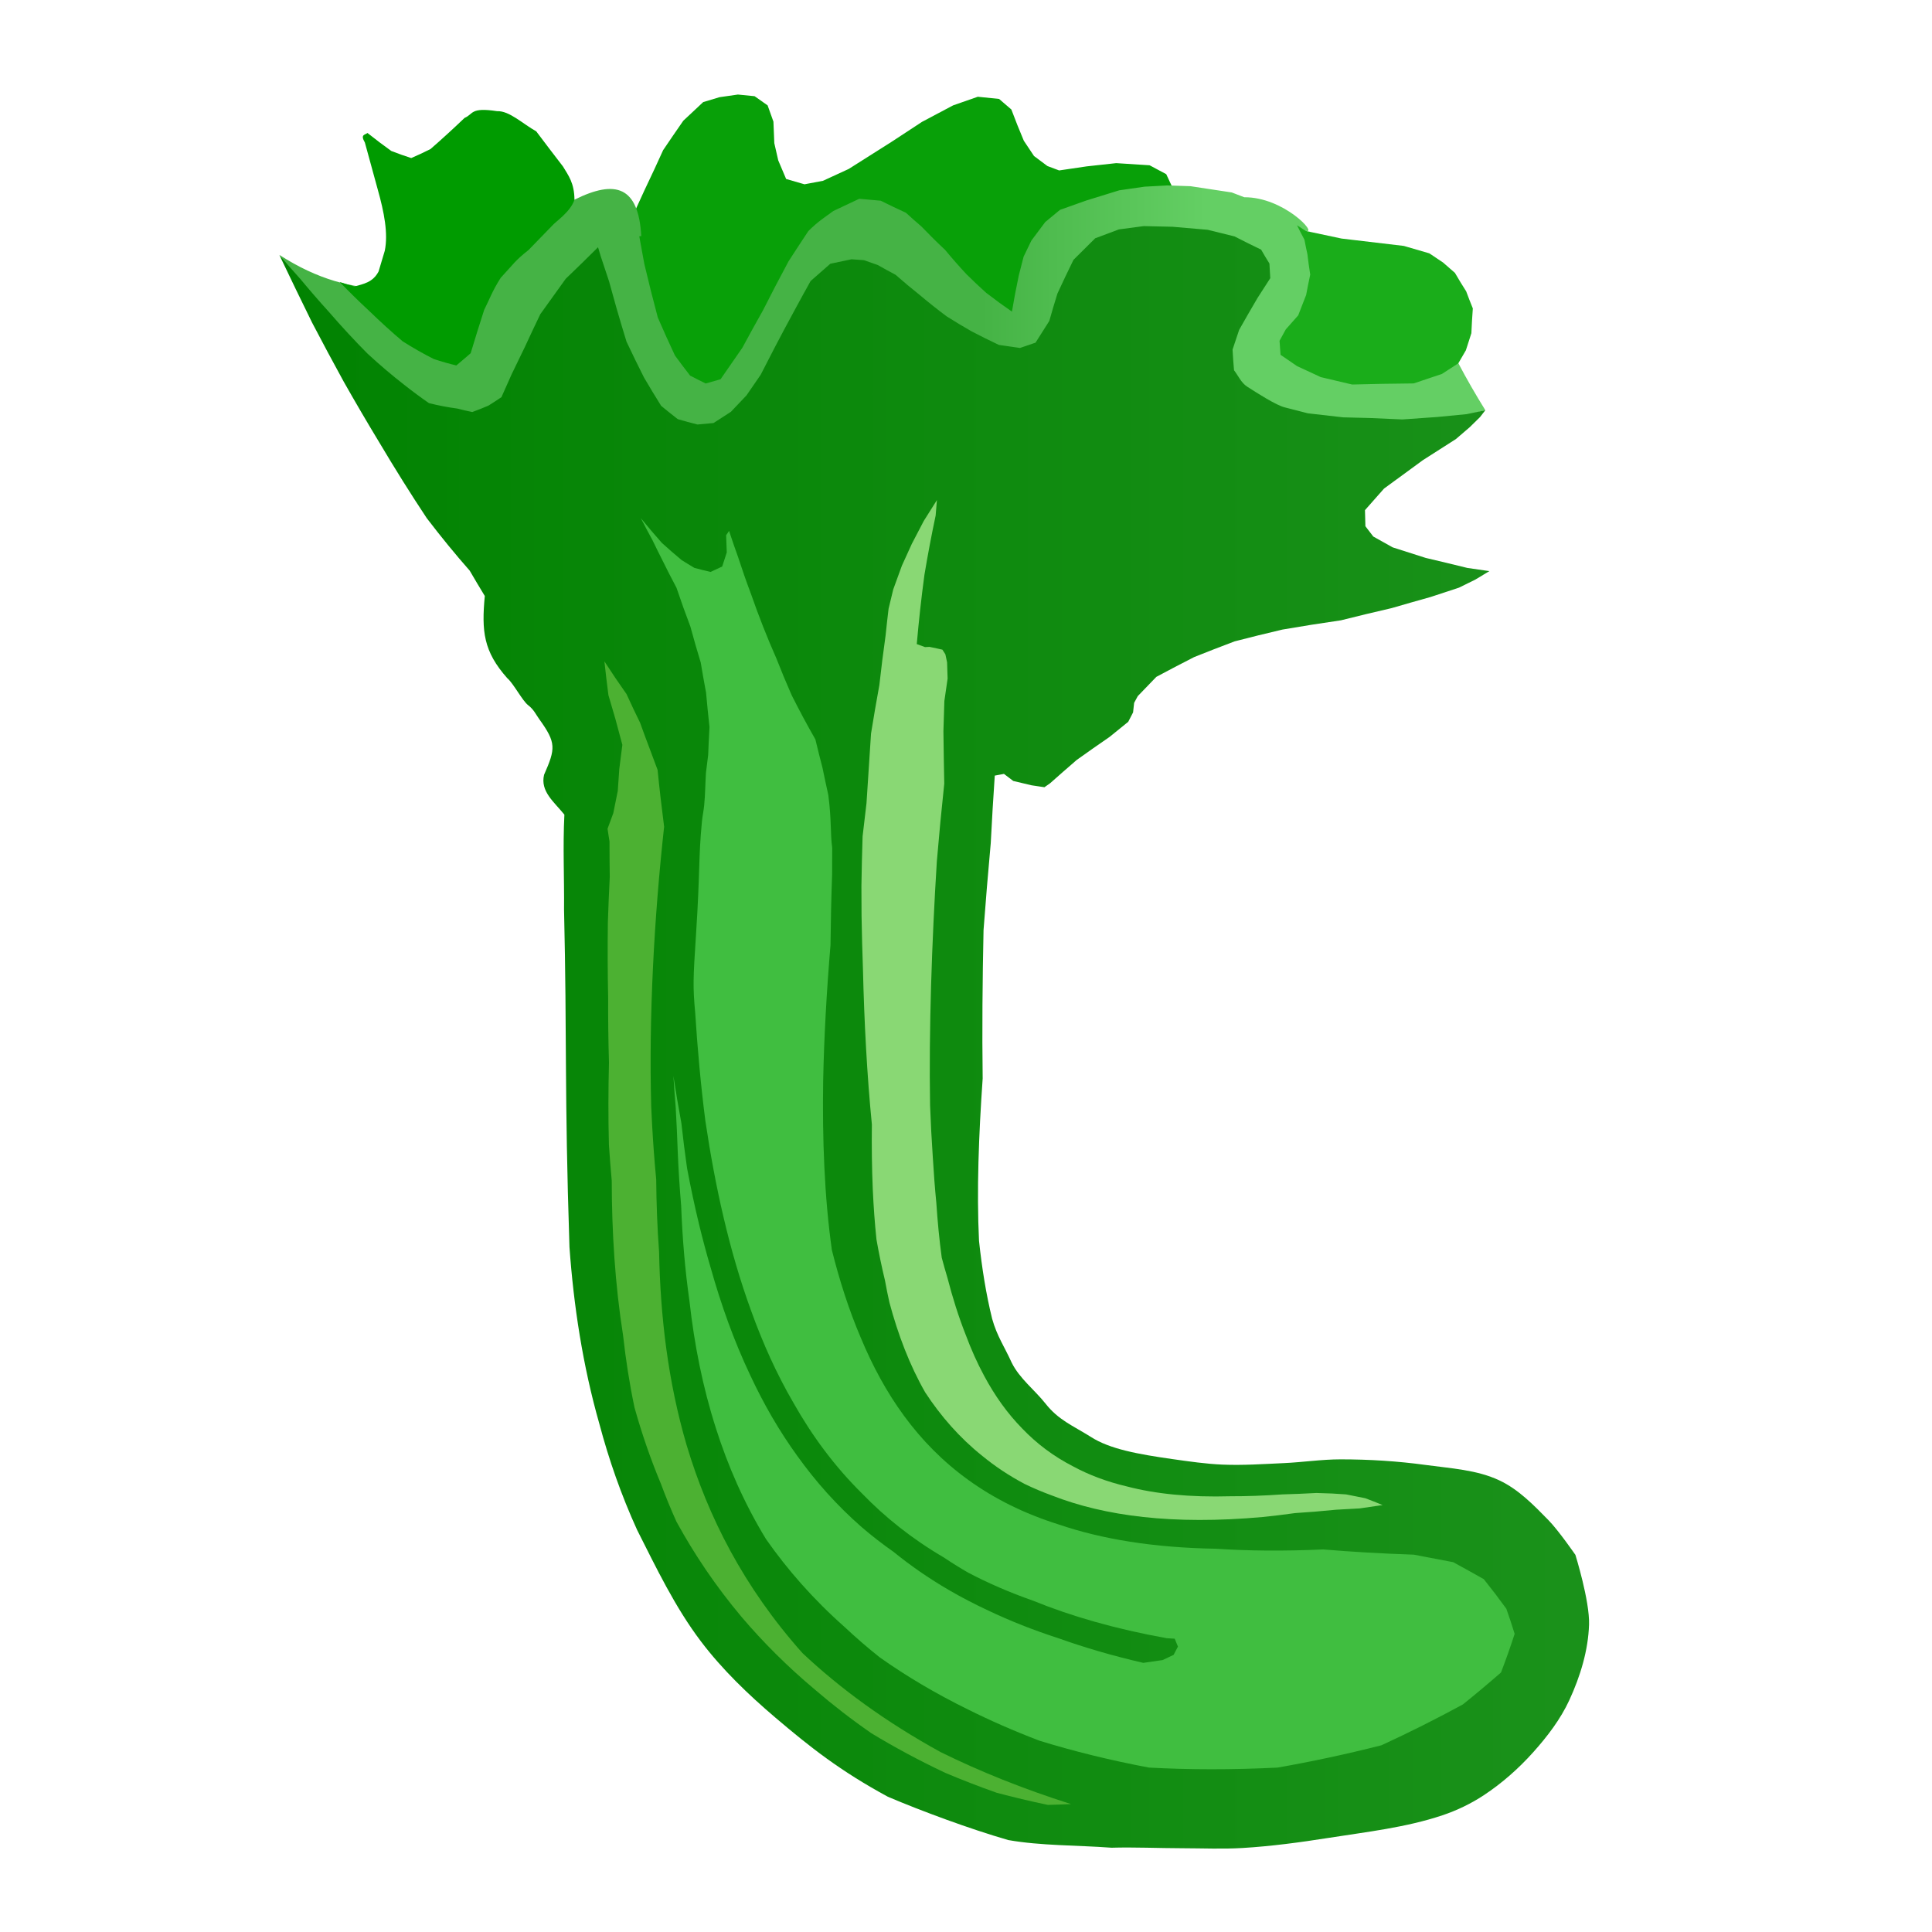 <?xml version="1.0" encoding="UTF-8" standalone="no"?>
<!-- Created with Inkscape (http://www.inkscape.org/) -->

<svg
   width="100"
   height="100"
   id="svg4209"
   version="1.1"
   inkscape:version="1.3.2 (091e20ef0f, 2023-11-25, custom)"
   sodipodi:docname="icon.svg"
   inkscape:export-filename="icon.png"
   inkscape:export-xdpi="491.51999"
   inkscape:export-ydpi="491.51999"
   xmlns:inkscape="http://www.inkscape.org/namespaces/inkscape"
   xmlns:sodipodi="http://sodipodi.sourceforge.net/DTD/sodipodi-0.dtd"
   xmlns:xlink="http://www.w3.org/1999/xlink"
   xmlns="http://www.w3.org/2000/svg"
   xmlns:svg="http://www.w3.org/2000/svg"
   xmlns:rdf="http://www.w3.org/1999/02/22-rdf-syntax-ns#"
   xmlns:cc="http://creativecommons.org/ns#"
   xmlns:dc="http://purl.org/dc/elements/1.1/">
  <defs
     id="defs4211">
    <linearGradient
       id="linearGradient18"
       inkscape:collect="always">
      <stop
         style="stop-color:#008200;stop-opacity:1;"
         offset="0"
         id="stop18" />
      <stop
         style="stop-color:#229622;stop-opacity:1;"
         offset="1"
         id="stop19" />
    </linearGradient>
    <linearGradient
       id="linearGradient15"
       inkscape:collect="always">
      <stop
         style="stop-color:#45b345;stop-opacity:1;"
         offset="0"
         id="stop16" />
      <stop
         style="stop-color:#64cf64;stop-opacity:1;"
         offset="1"
         id="stop17" />
    </linearGradient>
    <inkscape:path-effect
       effect="envelope"
       id="path-effect14"
       is_visible="true"
       lpeversion="1"
       yy="true"
       xx="true"
       bendpath1="m 116.096,788.93 66.88,14.526"
       bendpath2="M 191.633,802.781 162.873,930.321"
       bendpath3="m 174.614,942.423 34.777,-98.551"
       bendpath4="M 106.315,777.333 70.475,888.993"
       bendpath1-nodetypes="cc"
       bendpath3-nodetypes="cc"
       bendpath4-nodetypes="cc"
       bendpath2-nodetypes="cc" />
    <inkscape:path-effect
       effect="transform_2pts"
       start="100.07,858.751"
       end="192.491,860.05"
       id="path-effect13"
       is_visible="true"
       lpeversion="1"
       first_knot="1"
       last_knot="2"
       helper_size="3"
       stretch="0.98"
       offset="0"
       elastic="false"
       from_original_width="true"
       flip_vertical="false"
       flip_horizontal="false"
       lock_length="true"
       lock_angle="false" />
    <inkscape:path-effect
       effect="lattice2"
       gridpoint0="102.024,791.917"
       gridpoint1="191.904,791.917"
       gridpoint2="102.024,937.424"
       gridpoint3="191.904,937.424"
       gridpoint4="124.494,791.917"
       gridpoint5="169.434,791.917"
       gridpoint6="124.494,937.424"
       gridpoint7="169.434,937.424"
       gridpoint8x9="146.964,791.917"
       gridpoint10x11="146.964,937.424"
       gridpoint12="102.024,828.294"
       gridpoint13="191.904,828.294"
       gridpoint14="102.024,901.047"
       gridpoint15="191.904,901.047"
       gridpoint16="124.494,828.294"
       gridpoint17="169.434,828.294"
       gridpoint18="124.494,901.047"
       gridpoint19="169.434,901.047"
       gridpoint20x21="146.964,828.294"
       gridpoint22x23="146.964,901.047"
       gridpoint24x26="102.024,864.671"
       gridpoint25x27="191.904,864.671"
       gridpoint28x30="124.494,864.671"
       gridpoint29x31="169.434,864.671"
       gridpoint32x33x34x35="146.964,864.671"
       id="path-effect12"
       is_visible="true"
       lpeversion="1"
       horizontal_mirror="false"
       vertical_mirror="false"
       perimetral="false"
       live_update="true" />
    <inkscape:path-effect
       effect="lattice2"
       gridpoint0="100.271,780.078"
       gridpoint1="191.904,780.078"
       gridpoint2="100.271,937.424"
       gridpoint3="191.904,937.424"
       gridpoint4="123.18,780.078"
       gridpoint5="168.996,780.078"
       gridpoint6="123.18,937.424"
       gridpoint7="168.996,937.424"
       gridpoint8x9="146.088,780.078"
       gridpoint10x11="146.088,937.424"
       gridpoint12="100.271,819.414"
       gridpoint13="191.904,819.414"
       gridpoint14="100.271,898.087"
       gridpoint15="191.904,898.087"
       gridpoint16="123.18,819.414"
       gridpoint17="168.996,819.414"
       gridpoint18="123.18,898.087"
       gridpoint19="168.996,898.087"
       gridpoint20x21="146.088,819.414"
       gridpoint22x23="146.088,898.087"
       gridpoint24x26="100.271,858.751"
       gridpoint25x27="191.904,858.751"
       gridpoint28x30="123.18,858.751"
       gridpoint29x31="168.996,858.751"
       gridpoint32x33x34x35="146.088,858.751"
       id="path-effect11"
       is_visible="true"
       lpeversion="1"
       horizontal_mirror="false"
       vertical_mirror="false"
       perimetral="false"
       live_update="true" />
    <inkscape:path-effect
       effect="skeletal"
       id="path-effect10"
       is_visible="true"
       lpeversion="1"
       pattern="M 0,0 H 1"
       copytype="single_stretched"
       prop_scale="1"
       scale_y_rel="false"
       spacing="0.1"
       normal_offset="0"
       tang_offset="0"
       prop_units="false"
       vertical_pattern="false"
       hide_knot="false"
       fuse_tolerance="0" />
    <inkscape:path-effect
       effect="skeletal"
       id="path-effect9"
       is_visible="true"
       lpeversion="1"
       pattern="M 0,0 H 1"
       copytype="single_stretched"
       prop_scale="1"
       scale_y_rel="false"
       spacing="0"
       normal_offset="0"
       tang_offset="0"
       prop_units="false"
       vertical_pattern="false"
       hide_knot="false"
       fuse_tolerance="0" />
    <linearGradient
       inkscape:collect="always"
       xlink:href="#linearGradient15"
       id="linearGradient17"
       x1="146.391"
       y1="808.258"
       x2="161.622"
       y2="808.258"
       gradientUnits="userSpaceOnUse"
       gradientTransform="matrix(0.765,0,0,0.891,19.671,141.554)" />
    <linearGradient
       inkscape:collect="always"
       xlink:href="#linearGradient18"
       id="linearGradient19"
       x1="95.364"
       y1="849.288"
       x2="214.3"
       y2="849.288"
       gradientUnits="userSpaceOnUse"
       gradientTransform="matrix(0.765,0,0,0.891,19.671,141.554)" />
  </defs>
  <sodipodi:namedview
     id="base"
     pagecolor="#ffffff"
     bordercolor="#666666"
     borderopacity="1.0"
     inkscape:pageopacity="0.0"
     inkscape:pageshadow="2"
     inkscape:zoom="3.2049683"
     inkscape:cx="11.544576"
     inkscape:cy="103.43316"
     inkscape:document-units="px"
     inkscape:current-layer="layer1"
     showgrid="false"
     inkscape:window-width="2021"
     inkscape:window-height="1547"
     inkscape:window-x="610"
     inkscape:window-y="399"
     inkscape:window-maximized="0"
     inkscape:showpageshadow="0"
     inkscape:pagecheckerboard="0"
     inkscape:deskcolor="#d1d1d1" />
  <g
     inkscape:label="Capa 1"
     inkscape:groupmode="layer"
     id="layer1"
     transform="translate(-95.362,-856.117)">
    <g
       id="g19"
       transform="translate(14.465,4.893)">
      <path
         inkscape:connector-curvature="0"
         id="path4032"
         d="m 109.453,866.517 c 0.381,0.018 0.763,0.028 1.148,0.032 0.262,-0.167 0.528,-0.338 0.795,-0.511 -0.032,0.028 0.679,-0.591 0.646,-0.562 0.208,-0.293 0.419,-0.589 0.634,-0.887 0.169,-0.344 0.341,-0.691 0.517,-1.04 0.178,-0.45 0.362,-0.905 0.552,-1.364 0.324,-0.719 0.662,-1.448 1.017,-2.189 0.15,-0.331 0.303,-0.665 0.459,-1.001 0.338,-0.501 0.686,-1.008 1.043,-1.522 0.338,-0.318 0.682,-0.639 1.031,-0.965 0.279,-0.083 0.56,-0.167 0.841,-0.253 0.318,-0.043 0.637,-0.089 0.956,-0.137 0.288,0.03 0.576,0.059 0.863,0.085 0.226,0.161 0.45,0.319 0.674,0.476 0.1,0.283 0.2,0.564 0.301,0.842 0.013,0.375 0.029,0.745 0.045,1.112 0.067,0.301 0.135,0.598 0.204,0.893 0.135,0.325 0.271,0.645 0.408,0.962 0.317,0.094 0.633,0.186 0.95,0.275 0.317,-0.059 0.636,-0.119 0.956,-0.18 0.289,-0.133 1.045,-0.481 1.334,-0.614 0.723,-0.461 1.46,-0.928 2.212,-1.4 0.521,-0.344 1.048,-0.69 1.584,-1.039 0.53,-0.283 1.066,-0.567 1.608,-0.852 0.424,-0.149 0.849,-0.297 1.277,-0.446 0.191,0.019 0.91,0.093 1.101,0.113 0.211,0.184 0.423,0.366 0.636,0.547 0.206,0.549 0.42,1.087 0.644,1.615 0.174,0.266 0.349,0.53 0.528,0.792 0.23,0.174 0.461,0.347 0.694,0.519 0.004,10e-4 0.604,0.227 0.607,0.228 0.475,-0.072 0.952,-0.142 1.43,-0.211 0.507,-0.058 1.015,-0.113 1.525,-0.167 0.574,0.034 1.15,0.071 1.728,0.111 0.285,0.154 0.572,0.307 0.861,0.461 0.146,0.323 0.299,0.642 0.458,0.958 0.103,0.393 0.216,0.781 0.339,1.164 -0.071,0.464 -0.129,0.922 -0.173,1.373 -0.159,0.682 -0.288,1.35 -0.388,2.006 -0.134,0.562 -0.248,1.116 -0.341,1.662 -0.168,0.589 -0.313,1.169 -0.437,1.742 -0.204,-0.114 -0.405,-0.227 -0.604,-0.341 -0.702,-0.215 -1.391,-0.427 -2.064,-0.635 -8.957,-1.66 -28.167,15.366 -28.6,-1.65 z"
         style="fill:#08a008;fill-opacity:1;stroke:none;stroke-width:0.279;stroke-linecap:round;stroke-linejoin:round;stroke-miterlimit:4;stroke-dasharray:none;stroke-opacity:1"
         sodipodi:nodetypes="sccccccccccccccccccccccccccccccccccccccccccccs" />
      <path
         id="path1"
         style="fill:url(#linearGradient17);stroke:none;stroke-width:1px;stroke-linecap:butt;stroke-linejoin:miter;stroke-opacity:1"
         d="m 141.29,860.824 c -0.387,0.02 -0.77,0.041 -1.152,0.062 -0.44,0.062 -0.876,0.125 -1.311,0.189 -0.576,0.175 -1.148,0.352 -1.715,0.531 -0.453,0.159 -0.902,0.319 -1.35,0.48 -0.257,0.211 -0.512,0.422 -0.766,0.633 -0.242,0.321 -0.48,0.64 -0.715,0.957 -0.137,0.279 -0.271,0.556 -0.402,0.832 -0.087,0.324 -0.169,0.646 -0.248,0.965 -0.135,0.639 -0.254,1.264 -0.357,1.881 -0.458,-0.317 -0.902,-0.64 -1.332,-0.973 -0.35,-0.314 -0.689,-0.635 -1.02,-0.963 -0.381,-0.408 -0.749,-0.826 -1.105,-1.258 -0.419,-0.391 -0.825,-0.794 -1.223,-1.209 -0.272,-0.234 -0.541,-0.471 -0.807,-0.715 -0.437,-0.201 -0.872,-0.408 -1.303,-0.623 -0.372,-0.03 -0.743,-0.064 -1.113,-0.1 -0.45,0.214 -0.898,0.425 -1.342,0.633 -0.495,0.365 -0.785,0.535 -1.293,1.039 -0.352,0.531 -0.694,1.053 -1.027,1.57 -0.462,0.86 -0.901,1.702 -1.318,2.527 -0.371,0.659 -0.727,1.307 -1.072,1.945 -0.386,0.551 -0.761,1.093 -1.127,1.627 -0.256,0.075 -0.513,0.149 -0.768,0.219 -0.269,-0.131 -0.538,-0.268 -0.807,-0.408 -0.263,-0.339 -0.525,-0.685 -0.785,-1.041 -0.3,-0.637 -0.595,-1.292 -0.887,-1.965 -0.241,-0.9 -0.473,-1.823 -0.697,-2.771 -0.044,-0.235 -0.088,-0.475 -0.131,-0.713 -6.1e-4,1.3e-4 -10e-4,-1.4e-4 -0.002,0 1.1e-4,-0.007 -9e-5,-0.011 0,-0.018 -0.043,-0.235 -0.087,-0.466 -0.129,-0.703 0.034,-0.003 0.069,-0.008 0.104,-0.012 -0.145,-2.565 -1.325,-2.947 -3.461,-1.881 0,0 -2.142,1.935 -5.014,3.334 -2.941,1.433 -6.323,2.059 -10.254,-0.475 10.366,14.24 18.083,15.538 28.58,14.16 5.108,-0.67 10.771,-1.839 16.709,-2.852 5.559,-0.948 12.47,-2.008 17.127,-3.273 -0.505,-0.815 -0.972,-1.624 -1.396,-2.432 -3.369,-2.315 -5.954,-4.485 -7.898,-6.85 0.649,0.184 -1.132,-1.752 -3.182,-1.74 -0.218,-0.082 -0.435,-0.165 -0.648,-0.248 -0.726,-0.109 -1.438,-0.217 -2.135,-0.324 -0.413,-0.015 -0.823,-0.028 -1.229,-0.041 z m -45.928,3.6 c 0,0 -4e-5,10e-6 0,0 z"
         sodipodi:nodetypes="cccccccccccccccccccccccccccccccccccccscccccccccc" />
      <path
         inkscape:connector-curvature="0"
         id="path3262"
         d="m 157.055,868.476 c 0.018,-0.428 0.043,-0.857 0.075,-1.288 -0.12,-0.294 -0.234,-0.588 -0.343,-0.883 -0.203,-0.318 -0.398,-0.637 -0.583,-0.957 -0.21,-0.179 -0.416,-0.359 -0.617,-0.538 -0.24,-0.158 -0.476,-0.316 -0.708,-0.473 -0.448,-0.129 -0.887,-0.257 -1.319,-0.384 -1.11,-0.135 -2.182,-0.261 -3.227,-0.382 -0.63,-0.133 -1.247,-0.263 -1.85,-0.393 -0.153,-0.098 -0.305,-0.197 -0.454,-0.296 0.122,0.25 0.251,0.498 0.385,0.745 0.047,0.252 0.098,0.502 0.154,0.751 0.041,0.356 0.089,0.709 0.146,1.059 -0.076,0.352 -0.146,0.702 -0.21,1.05 -0.142,0.355 -0.279,0.708 -0.412,1.06 -0.216,0.242 -0.43,0.484 -0.643,0.726 -0.109,0.197 -0.216,0.395 -0.323,0.591 0.015,0.243 0.032,0.484 0.052,0.725 0.278,0.194 0.561,0.388 0.851,0.583 0.4,0.189 0.81,0.379 1.228,0.571 -0.145,-0.034 1.771,0.418 1.626,0.384 1.038,-0.029 2.098,-0.048 3.184,-0.057 0.486,-0.165 0.974,-0.329 1.465,-0.491 0.282,-0.184 0.564,-0.367 0.847,-0.55 0.13,-0.224 0.26,-0.449 0.392,-0.674 0.092,-0.292 0.186,-0.585 0.282,-0.878 z"
         style="fill:#1aad1a;fill-opacity:1;stroke:none;stroke-width:0.279;stroke-linecap:round;stroke-linejoin:round;stroke-miterlimit:4;stroke-dasharray:none;stroke-opacity:1" />
      <path
         sodipodi:nodetypes="ccccccccccccccccccccccccc"
         inkscape:connector-curvature="0"
         id="path3283"
         d="m 105.258,869.508 c 0.221,-0.736 0.454,-1.485 0.701,-2.248 0.274,-0.538 0.398,-0.935 0.852,-1.653 0.706,-0.764 0.743,-0.89 1.443,-1.442 0.366,-0.372 0.818,-0.838 1.2,-1.236 0.219,-0.26 0.955,-0.714 1.177,-1.365 -0.006,-0.87 -0.314,-1.257 -0.595,-1.724 -0.454,-0.588 -0.915,-1.194 -1.384,-1.818 -0.695,-0.385 -1.389,-1.071 -2.028,-1.044 -1.399,-0.213 -1.212,0.154 -1.679,0.348 -0.61,0.582 -1.198,1.12 -1.767,1.614 -0.336,0.169 -0.668,0.324 -0.996,0.465 -0.344,-0.11 -0.689,-0.232 -1.034,-0.368 -0.407,-0.292 -0.817,-0.602 -1.23,-0.93 -0.141,0.109 -0.379,0.07 -0.135,0.495 0.165,0.602 0.499,1.82 0.664,2.422 0.334,1.184 0.549,2.292 0.366,3.18 -0.109,0.36 -0.216,0.717 -0.32,1.07 -0.297,0.572 -0.79,0.647 -1.251,0.779 -0.254,-0.069 -0.509,-0.148 -0.765,-0.236 0.512,0.531 1.018,1.026 1.518,1.489 0.59,0.573 1.171,1.101 1.747,1.587 0.538,0.34 1.071,0.642 1.601,0.911 0.393,0.131 0.784,0.242 1.174,0.336 0.244,-0.203 0.491,-0.414 0.74,-0.632 z"
         style="fill:#009b00;fill-opacity:1;stroke:none;stroke-width:0.279;stroke-linecap:round;stroke-linejoin:round;stroke-miterlimit:4;stroke-dasharray:none;stroke-opacity:1" />
      <path
         sodipodi:nodetypes="ccccccccccccccccccccczzzccccccaacccaaaaaaaacaaaaaaascccccccccccccccccccccccccccccccccccccccccccccccccscccccccccccccccccccccccccccccccccccccccccccc"
         inkscape:connector-curvature="0"
         id="path3265"
         d="m 111.851,864.022 c -0.573,0.57 -1.129,1.113 -1.671,1.631 4.972,-6.927 -6.291,8.764 -1.319,1.837 -0.278,0.58 -0.545,1.148 -0.803,1.706 -0.231,0.471 -0.455,0.934 -0.673,1.389 -0.182,0.404 -0.36,0.803 -0.534,1.197 -0.226,0.152 -0.451,0.298 -0.674,0.438 -0.279,0.119 -0.557,0.23 -0.834,0.331 -0.256,-0.052 -0.512,-0.111 -0.769,-0.179 -0.49,-0.064 -0.981,-0.158 -1.475,-0.282 -0.426,-0.295 -0.854,-0.612 -1.287,-0.954 -0.622,-0.484 -1.253,-1.018 -1.892,-1.608 -0.665,-0.67 -1.342,-1.4 -2.03,-2.195 -0.478,-0.526 -0.962,-1.084 -1.452,-1.675 -0.356,-0.392 -0.715,-0.802 -1.078,-1.231 0.576,1.21 1.141,2.379 1.698,3.509 0.552,1.055 1.096,2.07 1.632,3.046 0.609,1.075 1.209,2.1 1.8,3.076 0.849,1.429 1.68,2.757 2.5,3.991 0.749,0.98 1.487,1.881 2.218,2.71 0.261,0.448 0.521,0.885 0.782,1.313 -0.169,1.82 -0.074,2.864 1.168,4.259 0.314,0.265 0.777,1.164 1.075,1.393 0.298,0.229 0.394,0.47 0.576,0.723 0.889,1.233 0.845,1.52 0.249,2.881 -0.202,0.863 0.512,1.393 1.052,2.062 -0.084,1.664 -0.002,3.249 -0.018,4.911 0.158,6.813 0.014,9.313 0.281,17.474 0.216,3.012 0.68,6.107 1.551,9.161 0.486,1.826 1.122,3.66 1.951,5.479 0.992,1.961 1.956,3.987 3.297,5.76 1.104,1.46 2.449,2.753 3.856,3.95 1.802,1.533 3.359,2.762 5.827,4.1 1.744,0.74 4.224,1.661 6.232,2.241 1.711,0.299 3.492,0.259 5.342,0.396 1.142,-0.035 2.463,0.025 3.695,0.027 1.031,0.002 2.063,0.049 3.092,-0.013 1.483,-0.09 2.959,-0.288 4.426,-0.519 1.987,-0.313 4.014,-0.537 5.914,-1.173 0.755,-0.253 1.482,-0.604 2.142,-1.039 0.947,-0.624 1.805,-1.385 2.554,-2.22 0.737,-0.822 1.42,-1.717 1.877,-2.709 0.565,-1.229 0.976,-2.568 1.017,-3.911 0.037,-1.22 -0.706,-3.6 -0.706,-3.6 v 0 c 0,0 -0.868,-1.26 -1.405,-1.808 -0.755,-0.77 -1.537,-1.579 -2.526,-2.046 -1.167,-0.552 -2.525,-0.623 -3.813,-0.8 -1.458,-0.2 -2.935,-0.291 -4.408,-0.291 -0.984,6e-5 -1.961,0.151 -2.944,0.195 -1.059,0.048 -2.12,0.122 -3.179,0.077 -0.865,-0.037 -1.725,-0.164 -2.581,-0.285 -1.771,-0.252 -3.25,-0.518 -4.225,-1.149 -0.949,-0.594 -1.679,-0.873 -2.35,-1.728 -0.544,-0.69 -1.348,-1.298 -1.751,-2.123 -0.36,-0.801 -0.755,-1.357 -1.007,-2.26 -0.312,-1.263 -0.529,-2.621 -0.68,-4.034 -0.126,-2.596 -0.014,-5.503 0.189,-8.405 -0.034,-2.446 -0.01,-5.137 0.045,-7.685 0.11,-1.474 0.236,-2.998 0.373,-4.496 0.059,-1.155 0.128,-2.329 0.208,-3.497 0.158,-0.03 0.317,-0.06 0.476,-0.089 0.159,0.122 0.32,0.244 0.482,0.366 0.312,0.073 0.629,0.149 0.948,0.225 0.22,0.032 0.442,0.065 0.665,0.099 0.098,-0.069 0.196,-0.138 0.295,-0.207 0.453,-0.403 0.911,-0.804 1.376,-1.205 0.559,-0.4 1.126,-0.797 1.701,-1.192 0.319,-0.261 0.641,-0.522 0.965,-0.782 -2.6e-4,5e-4 0.251,-0.487 0.251,-0.487 0.018,-0.165 0.037,-0.329 0.055,-0.494 -1.4e-4,2.6e-4 0.188,-0.349 0.188,-0.348 0.318,-0.333 0.639,-0.665 0.962,-0.998 0.642,-0.344 1.293,-0.685 1.954,-1.022 0.688,-0.276 1.387,-0.547 2.096,-0.814 0.811,-0.211 1.636,-0.415 2.477,-0.611 0.988,-0.171 1.996,-0.331 3.027,-0.479 0.86,-0.217 1.734,-0.427 2.622,-0.631 0.664,-0.194 1.334,-0.385 2.012,-0.574 0.489,-0.163 0.98,-0.325 1.475,-0.485 0.282,-0.14 0.565,-0.279 0.849,-0.419 0.008,-0.004 0.717,-0.432 0.725,-0.437 -0.385,-0.057 -0.766,-0.113 -1.144,-0.166 -0.731,-0.181 -1.448,-0.353 -2.152,-0.518 -0.579,-0.187 -1.148,-0.369 -1.707,-0.545 0.071,0.04 -1.077,-0.601 -1.006,-0.562 -0.138,-0.178 -0.274,-0.355 -0.408,-0.532 -0.009,-0.278 -0.016,-0.555 -0.022,-0.833 0.328,-0.372 0.657,-0.744 0.987,-1.117 0.669,-0.492 1.341,-0.983 2.017,-1.475 0.565,-0.363 1.131,-0.724 1.701,-1.086 0.008,-0.007 0.709,-0.609 0.717,-0.616 0.003,-0.004 0.528,-0.518 0.531,-0.521 -7.7e-4,8.9e-4 0.278,-0.358 0.277,-0.357 -0.321,0.067 -0.641,0.134 -0.96,0.202 -0.51,0.047 -1.015,0.096 -1.516,0.147 -0.613,0.04 -1.22,0.082 -1.819,0.128 -0.569,-0.028 -1.131,-0.053 -1.685,-0.074 -0.465,-0.014 -0.925,-0.026 -1.381,-0.035 -0.618,-0.073 -1.226,-0.143 -1.823,-0.208 -0.112,-0.029 -1.076,-0.277 -1.188,-0.305 -0.446,-0.104 -1.43,-0.738 -1.951,-1.072 -0.315,-0.201 -0.464,-0.568 -0.685,-0.853 -0.032,-0.354 -0.057,-0.71 -0.076,-1.069 0.11,-0.338 0.223,-0.679 0.341,-1.02 0.307,-0.545 0.623,-1.095 0.949,-1.648 0.217,-0.341 0.438,-0.684 0.662,-1.028 -0.018,-0.252 -0.033,-0.505 -0.044,-0.759 -0.149,-0.238 -0.292,-0.477 -0.429,-0.718 -0.472,-0.227 -0.931,-0.454 -1.376,-0.684 -0.471,-0.114 -0.934,-0.229 -1.389,-0.343 -0.108,-0.009 -1.716,-0.148 -1.824,-0.157 -0.501,-0.013 -0.995,-0.024 -1.484,-0.034 -0.433,0.056 -0.863,0.113 -1.29,0.171 -0.412,0.152 -0.82,0.305 -1.227,0.46 -0.379,0.373 -0.753,0.745 -1.123,1.116 -0.29,0.589 -0.566,1.17 -0.831,1.745 -0.149,0.477 -0.289,0.949 -0.42,1.416 -0.242,0.377 -0.48,0.752 -0.713,1.125 -0.269,0.091 -0.537,0.182 -0.804,0.274 -0.369,-0.052 -0.733,-0.104 -1.093,-0.157 -0.481,-0.228 -0.95,-0.46 -1.408,-0.699 -0.441,-0.253 -0.871,-0.511 -1.292,-0.777 -0.483,-0.36 -0.951,-0.732 -1.406,-1.116 -0.422,-0.335 -0.834,-0.679 -1.237,-1.035 -0.312,-0.166 -0.622,-0.336 -0.929,-0.51 -0.239,-0.082 -0.477,-0.165 -0.714,-0.25 -0.214,-0.014 -0.428,-0.029 -0.641,-0.046 -0.367,0.079 -0.733,0.156 -1.097,0.231 -0.047,0.041 -0.974,0.853 -1.021,0.895 -0.292,0.524 -0.576,1.041 -0.851,1.552 -0.352,0.646 -0.691,1.282 -1.018,1.909 -0.244,0.467 -0.481,0.928 -0.712,1.385 -0.25,0.36 -0.495,0.717 -0.736,1.071 -0.062,0.066 -0.745,0.786 -0.807,0.851 -0.303,0.197 -0.603,0.392 -0.901,0.582 -0.278,0.029 -0.556,0.054 -0.832,0.076 -0.34,-0.085 -0.679,-0.177 -1.017,-0.276 -0.288,-0.223 -0.575,-0.453 -0.862,-0.69 -0.298,-0.476 -0.593,-0.964 -0.887,-1.465 -0.305,-0.603 -0.606,-1.222 -0.906,-1.857 -0.179,-0.582 -0.356,-1.174 -0.529,-1.776 -0.125,-0.441 -0.249,-0.886 -0.372,-1.338 -0.144,-0.427 -0.287,-0.859 -0.43,-1.296 -0.048,-0.158 -0.095,-0.317 -0.143,-0.477 z"
         style="fill:url(#linearGradient19);fill-opacity:1;stroke:none;stroke-width:0.279;stroke-linecap:round;stroke-linejoin:round;stroke-miterlimit:4;stroke-dasharray:none;stroke-opacity:1" />
      <path
         inkscape:connector-curvature="0"
         id="path4036"
         d="m 128.349,884.561 c 0.103,-1.177 0.233,-2.374 0.397,-3.587 0.168,-1.007 0.36,-2.029 0.58,-3.067 0.02,-0.265 0.042,-0.531 0.066,-0.799 -0.23,0.361 -0.458,0.721 -0.681,1.08 -0.209,0.396 -0.415,0.79 -0.617,1.183 -0.175,0.379 -0.347,0.757 -0.516,1.133 -0.153,0.412 -0.302,0.823 -0.448,1.231 -0.082,0.333 -0.162,0.664 -0.24,0.994 -0.056,0.462 -0.107,0.922 -0.154,1.379 -0.122,0.867 -0.229,1.726 -0.324,2.577 -0.154,0.842 -0.298,1.68 -0.431,2.51 l -0.234,3.599 c -0.071,0.574 -0.138,1.148 -0.202,1.718 -0.028,0.861 -0.048,1.722 -0.061,2.574 -4.9e-4,0.516 0.002,1.031 0.007,1.544 0.015,0.935 0.04,1.869 0.073,2.793 0.065,2.688 0.207,5.439 0.461,8.001 -0.013,1.137 -5.2e-4,2.264 0.047,3.367 0.04,0.876 0.102,1.742 0.191,2.59 0.127,0.72 0.273,1.429 0.441,2.122 0.069,0.384 0.146,0.764 0.23,1.139 0.445,1.662 1.042,3.236 1.854,4.656 0.804,1.228 1.773,2.34 2.954,3.285 0.656,0.537 1.383,1.024 2.19,1.45 0.453,0.22 0.928,0.421 1.428,0.603 2.716,1.059 6.233,1.528 10.895,1.108 0.544,-0.055 1.103,-0.123 1.678,-0.203 0.678,-0.042 1.385,-0.1 2.12,-0.174 0.398,-0.019 0.806,-0.041 1.224,-0.068 0.388,-0.053 0.782,-0.111 1.185,-0.173 -0.308,-0.127 -0.607,-0.245 -0.899,-0.354 -0.342,-0.071 -0.673,-0.137 -0.994,-0.198 -0.029,-0.002 -0.699,-0.044 -0.728,-0.046 -0.275,-0.009 -0.543,-0.018 -0.805,-0.027 -0.616,0.034 -1.202,0.058 -1.762,0.073 -0.96,0.067 -1.85,0.098 -2.675,0.096 -2.128,0.061 -3.89,-0.122 -5.354,-0.503 -1.063,-0.25 -1.991,-0.603 -2.803,-1.043 -1.027,-0.526 -1.892,-1.186 -2.627,-1.952 -0.785,-0.799 -1.433,-1.718 -1.973,-2.725 -0.366,-0.677 -0.685,-1.395 -0.965,-2.147 -0.365,-0.925 -0.673,-1.905 -0.936,-2.921 -0.104,-0.347 -0.204,-0.699 -0.299,-1.056 -0.125,-0.918 -0.216,-1.866 -0.28,-2.832 -0.076,-0.775 -0.136,-1.567 -0.183,-2.368 -0.061,-0.882 -0.107,-1.781 -0.141,-2.687 -0.067,-3.873 0.09,-8.494 0.35,-12.629 0.112,-1.326 0.24,-2.678 0.384,-4.024 -0.01,-0.409 -0.018,-0.82 -0.023,-1.232 -0.01,-0.491 -0.017,-0.985 -0.021,-1.479 0.013,-0.519 0.029,-1.04 0.049,-1.563 0.054,-0.386 0.11,-0.773 0.168,-1.161 -0.011,-0.28 -0.02,-0.56 -0.027,-0.841 -0.03,-0.139 -0.06,-0.279 -0.089,-0.418 -0.052,-0.08 -0.104,-0.16 -0.155,-0.239 0.002,4.1e-4 -0.263,-0.058 -0.261,-0.058 -0.136,-0.029 -0.272,-0.057 -0.407,-0.086 -0.005,2.4e-4 -0.226,0.012 -0.23,0.012 -0.143,-0.052 -0.284,-0.104 -0.425,-0.156 z"
         style="fill:#89d874;fill-opacity:1;stroke:none;stroke-width:0.279;stroke-linecap:round;stroke-linejoin:round;stroke-miterlimit:4;stroke-dasharray:none;stroke-opacity:1"
         sodipodi:nodetypes="ccccccccccccccccccccccccccccccccccccccccccccccccccccccccccccc" />
      <path
         inkscape:connector-curvature="0"
         id="path4038"
         d="m 114.063,878.039 c 0.359,0.442 0.721,0.868 1.087,1.28 0.338,0.308 0.679,0.605 1.023,0.891 0.22,0.139 0.441,0.275 0.664,0.407 0.278,0.075 0.556,0.145 0.837,0.21 0.2,-0.091 0.401,-0.184 0.603,-0.279 0.078,-0.242 0.157,-0.485 0.237,-0.729 -0.013,-0.295 -0.024,-0.593 -0.032,-0.892 l 0.152,-0.224 c 0.148,0.454 0.302,0.9 0.461,1.34 0.213,0.657 0.438,1.3 0.676,1.931 0.401,1.154 0.841,2.266 1.318,3.345 0.248,0.637 0.509,1.263 0.781,1.88 0.391,0.782 0.802,1.546 1.232,2.298 0.118,0.497 0.242,0.991 0.37,1.481 0.096,0.469 0.196,0.936 0.299,1.4 0.173,1.335 0.098,2.007 0.201,2.725 -0.004,0.465 -0.005,0.93 -0.005,1.392 -0.044,1.219 -0.071,2.441 -0.083,3.643 -0.197,2.351 -0.335,4.74 -0.38,7.028 -0.046,2.98 0.059,5.98 0.451,8.761 0.394,1.575 0.882,3.103 1.496,4.538 1.196,2.878 2.928,5.465 5.576,7.368 1.306,0.942 2.847,1.728 4.683,2.303 2.2,0.748 4.867,1.198 8.134,1.251 1.662,0.112 3.502,0.128 5.543,0.036 1.437,0.122 2.997,0.213 4.69,0.271 0.656,0.127 1.336,0.257 2.038,0.389 0.515,0.28 1.044,0.573 1.584,0.88 0.389,0.485 0.779,0.996 1.167,1.531 0.149,0.422 0.292,0.855 0.429,1.299 -0.213,0.658 -0.448,1.325 -0.706,1.999 -0.646,0.563 -1.304,1.115 -1.975,1.655 -1.399,0.76 -2.804,1.465 -4.214,2.113 -1.839,0.467 -3.632,0.851 -5.38,1.155 -2.347,0.117 -4.563,0.113 -6.656,-6.2e-4 -2.046,-0.387 -3.932,-0.856 -5.673,-1.394 -1.315,-0.502 -2.537,-1.038 -3.673,-1.605 -1.708,-0.838 -3.229,-1.745 -4.587,-2.707 -0.642,-0.51 -1.243,-1.031 -1.807,-1.561 -1.63,-1.442 -2.971,-2.975 -4.081,-4.562 -1.131,-1.86 -1.969,-3.783 -2.588,-5.727 -0.695,-2.163 -1.125,-4.38 -1.372,-6.595 -0.233,-1.632 -0.367,-3.283 -0.429,-4.93 -0.079,-0.914 -0.136,-1.832 -0.175,-2.75 -0.02,-0.402 -0.036,-0.804 -0.049,-1.207 -0.022,-0.379 -0.042,-0.759 -0.059,-1.139 -0.045,-0.541 -0.084,-1.084 -0.119,-1.626 0.126,0.821 0.263,1.64 0.414,2.452 0.085,0.779 0.183,1.557 0.294,2.33 0.183,0.976 0.389,1.946 0.621,2.905 0.181,0.747 0.378,1.489 0.594,2.222 0.54,1.926 1.213,3.816 2.065,5.609 0.678,1.45 1.479,2.85 2.434,4.166 0.939,1.311 2.035,2.547 3.325,3.675 0.519,0.445 1.069,0.873 1.652,1.281 0.864,0.704 1.819,1.368 2.878,1.983 0.635,0.369 1.308,0.72 2.022,1.052 1.114,0.53 2.33,1.014 3.659,1.443 1.328,0.475 2.778,0.899 4.363,1.265 0.331,-0.044 0.665,-0.093 1.001,-0.145 0.19,-0.088 0.38,-0.178 0.569,-0.269 0.076,-0.144 0.151,-0.287 0.224,-0.429 -0.004,-0.009 -0.163,-0.399 -0.167,-0.408 -0.139,-0.008 -0.277,-0.016 -0.414,-0.025 -2.664,-0.48 -4.949,-1.14 -6.918,-1.942 -1.222,-0.428 -2.336,-0.914 -3.355,-1.45 -0.441,-0.254 -0.862,-0.517 -1.265,-0.788 -1.65,-0.966 -3.041,-2.081 -4.224,-3.303 -1.437,-1.418 -2.599,-3.003 -3.55,-4.686 -0.883,-1.514 -1.604,-3.125 -2.201,-4.785 -1.129,-3.087 -1.867,-6.462 -2.365,-9.815 -0.238,-1.845 -0.409,-3.733 -0.528,-5.611 -0.124,-1.353 -0.108,-1.737 0.043,-4.046 0.217,-3.331 0.12,-3.903 0.306,-5.847 0.027,-0.283 0.09,-0.562 0.117,-0.846 0.054,-0.556 0.056,-1.113 0.091,-1.673 0.037,-0.309 0.075,-0.618 0.115,-0.928 0.019,-0.48 0.041,-0.961 0.068,-1.445 -0.065,-0.587 -0.124,-1.18 -0.177,-1.777 -0.097,-0.515 -0.19,-1.034 -0.276,-1.559 -0.187,-0.611 -0.366,-1.232 -0.536,-1.863 -0.249,-0.656 -0.489,-1.325 -0.719,-2.008 -0.254,-0.476 -0.502,-0.962 -0.746,-1.458 -0.167,-0.328 -0.331,-0.66 -0.493,-0.997 -0.206,-0.377 -0.409,-0.761 -0.609,-1.152 z"
         style="fill:#40be40;fill-opacity:1;stroke:none;stroke-width:0.279;stroke-linecap:round;stroke-linejoin:round;stroke-miterlimit:4;stroke-dasharray:none;stroke-opacity:1"
         sodipodi:nodetypes="ccccccccccccccccccccccccccccccccccccccccccccccccccccccccsccccccccccccccccsaaccccccccccc" />
      <path
         sodipodi:nodetypes="ccccccccccccccccccccccccccccccccccccccc"
         inkscape:connector-curvature="0"
         id="path4040"
         d="m 136.338,944.605 c -2.505,-0.796 -4.745,-1.701 -6.751,-2.691 -2.857,-1.569 -5.206,-3.297 -7.15,-5.122 -3.062,-3.434 -4.901,-7.094 -5.996,-10.753 -0.972,-3.301 -1.366,-6.694 -1.43,-10.02 -0.093,-1.247 -0.139,-2.5 -0.149,-3.748 -0.089,-0.928 -0.158,-1.859 -0.21,-2.79 -0.018,-0.324 -0.034,-0.648 -0.048,-0.972 -0.128,-4.676 0.149,-9.772 0.668,-14.495 -0.126,-0.97 -0.24,-1.951 -0.338,-2.939 -0.138,-0.361 -0.274,-0.724 -0.407,-1.092 -0.17,-0.444 -0.336,-0.893 -0.498,-1.347 -0.239,-0.487 -0.473,-0.982 -0.703,-1.486 -0.387,-0.547 -0.769,-1.111 -1.146,-1.695 0.064,0.587 0.134,1.17 0.208,1.748 0.118,0.415 0.239,0.827 0.362,1.235 0.117,0.45 0.237,0.897 0.36,1.339 -0.055,0.418 -0.108,0.834 -0.159,1.25 -0.028,0.379 -0.054,0.757 -0.078,1.134 -0.079,0.384 -0.157,0.768 -0.232,1.151 -0.1,0.271 -0.199,0.541 -0.298,0.81 0.034,0.221 0.068,0.441 0.102,0.661 -2.9e-4,0.611 0.004,1.221 0.013,1.83 -0.04,0.784 -0.073,1.57 -0.098,2.353 -0.017,1.303 -0.013,2.613 0.015,3.916 -0.005,1.111 0.009,2.229 0.042,3.343 -0.036,1.408 -0.04,2.829 -0.003,4.246 0.041,0.621 0.089,1.242 0.146,1.863 0.005,2.647 0.168,5.352 0.589,8.024 0.136,1.234 0.328,2.474 0.588,3.712 0.369,1.322 0.819,2.643 1.367,3.951 0.243,0.656 0.511,1.311 0.805,1.963 0.918,1.678 2.025,3.33 3.366,4.926 1.109,1.306 2.379,2.579 3.839,3.8 0.885,0.76 1.844,1.504 2.883,2.225 1.181,0.717 2.452,1.403 3.823,2.05 0.851,0.36 1.737,0.705 2.66,1.031 0.859,0.229 1.743,0.439 2.655,0.63 0.399,-0.009 0.799,-0.024 1.201,-0.043 z"
         style="fill:#4cb132;fill-opacity:1;stroke:none;stroke-width:0.279;stroke-linecap:round;stroke-linejoin:round;stroke-miterlimit:4;stroke-dasharray:none;stroke-opacity:1" />
    </g>
  </g>
</svg>

